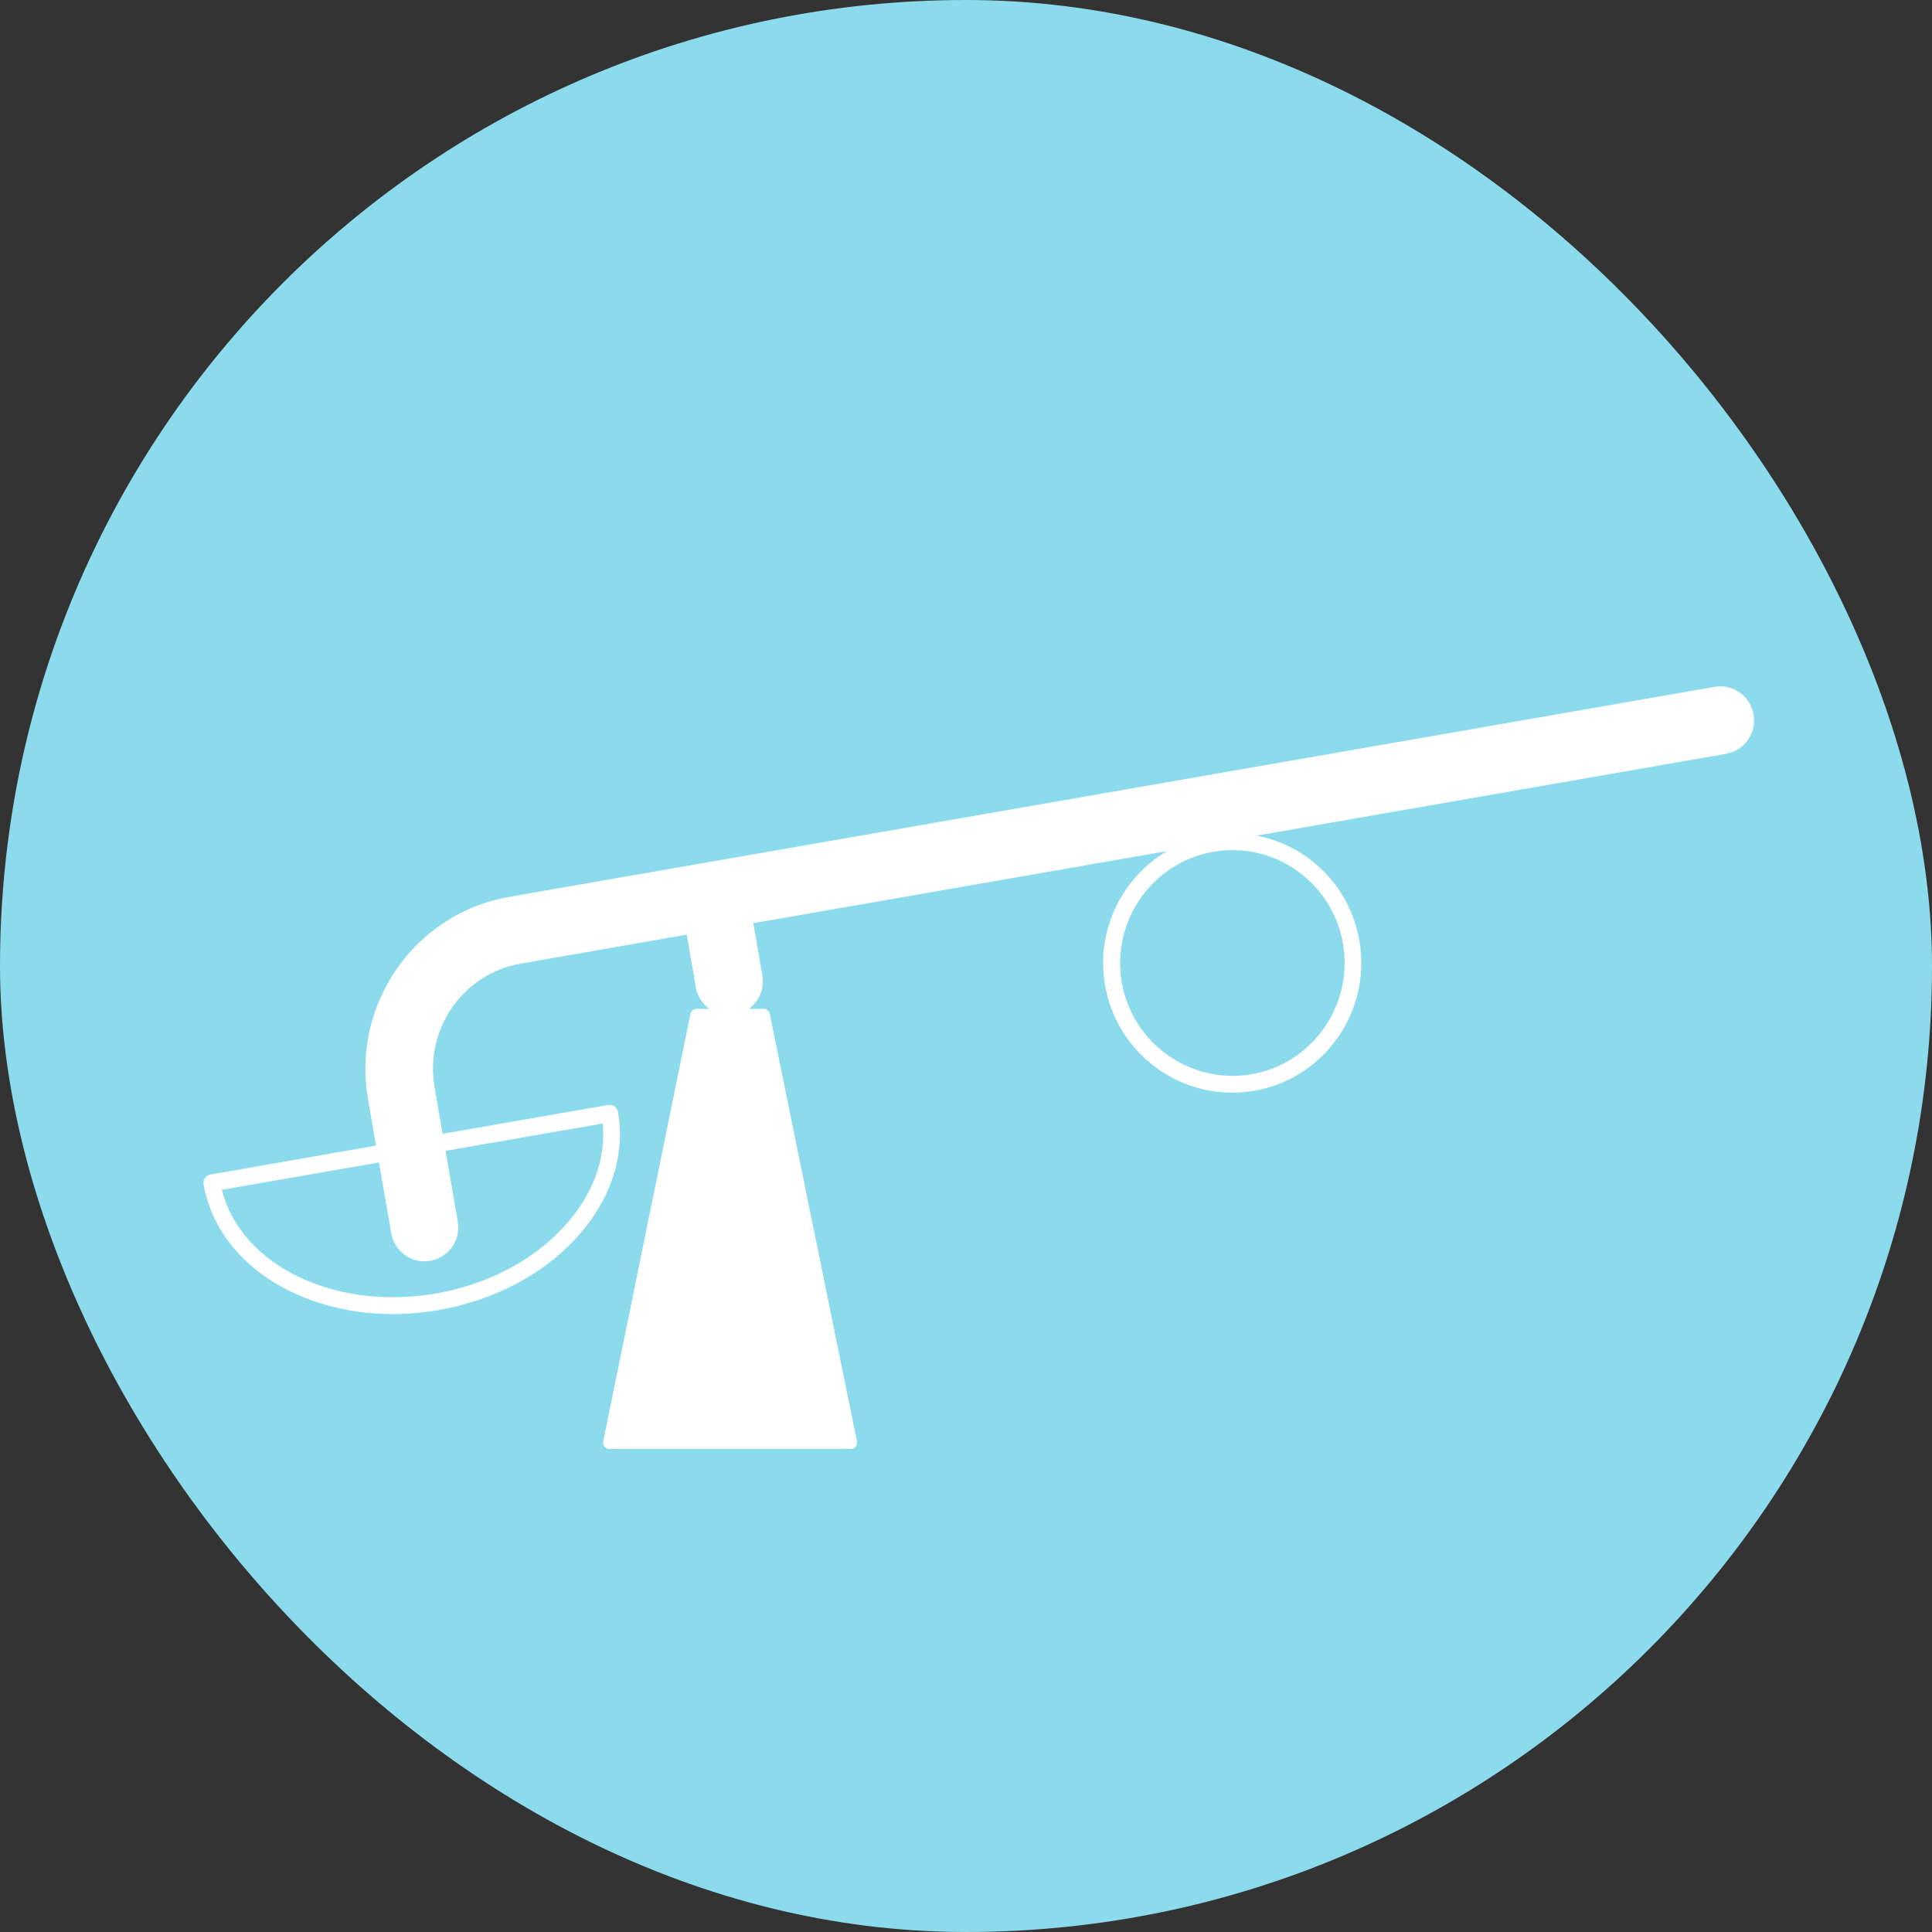<svg width="76" height="76" viewBox="0 0 76 76" fill="none" xmlns="http://www.w3.org/2000/svg">
<rect x="0" y="0" width="76" height="76" fill="#333333" stroke="none"/>
<rect width="76" height="76" rx="38" fill="#8CDBED"/>
<path d="M68.98 28.108C68.855 27.378 68.169 26.894 67.443 27.02L20.035 35.28C16.327 35.923 13.833 39.486 14.473 43.214L14.79 45.065L8.271 46.206C8.186 46.219 8.106 46.273 8.06 46.339C8.008 46.412 7.988 46.498 8.008 46.584C8.529 49.623 11.702 51.693 15.456 51.693C16.043 51.693 16.65 51.639 17.257 51.533C19.421 51.155 21.347 50.147 22.673 48.694C24.026 47.215 24.606 45.456 24.31 43.738C24.277 43.559 24.105 43.433 23.927 43.466L17.409 44.601L17.092 42.75C16.703 40.474 18.22 38.298 20.483 37.907L27.015 36.766L27.371 38.829C27.43 39.187 27.628 39.486 27.905 39.685H27.404C27.285 39.685 27.186 39.764 27.16 39.884L23.729 56.702C23.716 56.774 23.729 56.847 23.782 56.907C23.828 56.967 23.901 57 23.973 57H33.467C33.539 57 33.612 56.967 33.658 56.907C33.704 56.847 33.724 56.774 33.711 56.702L30.28 39.884C30.254 39.771 30.155 39.685 30.036 39.685H29.456C29.858 39.393 30.082 38.895 29.99 38.378L29.634 36.315L45.903 33.482C44.135 34.53 43.099 36.6 43.468 38.749C43.897 41.23 46.048 42.982 48.469 42.982C48.753 42.982 49.05 42.955 49.34 42.909C52.098 42.431 53.951 39.784 53.476 37.011C53.245 35.664 52.507 34.497 51.398 33.707C50.798 33.283 50.132 33.004 49.432 32.871L67.898 29.654C68.624 29.528 69.106 28.838 68.98 28.108ZM23.709 44.189C23.848 45.596 23.313 47.022 22.192 48.249C20.958 49.596 19.164 50.532 17.145 50.883C13.147 51.573 9.466 49.762 8.727 46.803L14.908 45.728L15.39 48.508C15.515 49.238 16.201 49.722 16.927 49.596C17.653 49.47 18.134 48.78 18.009 48.05L17.527 45.271L23.709 44.196V44.189ZM52.83 37.124C53.245 39.539 51.629 41.841 49.234 42.259C46.833 42.67 44.544 41.051 44.128 38.643C43.712 36.228 45.329 33.926 47.724 33.508C47.981 33.462 48.231 33.442 48.489 33.442C49.393 33.442 50.27 33.721 51.022 34.251C51.985 34.935 52.625 35.956 52.83 37.124Z" fill="white"/>
</svg>
